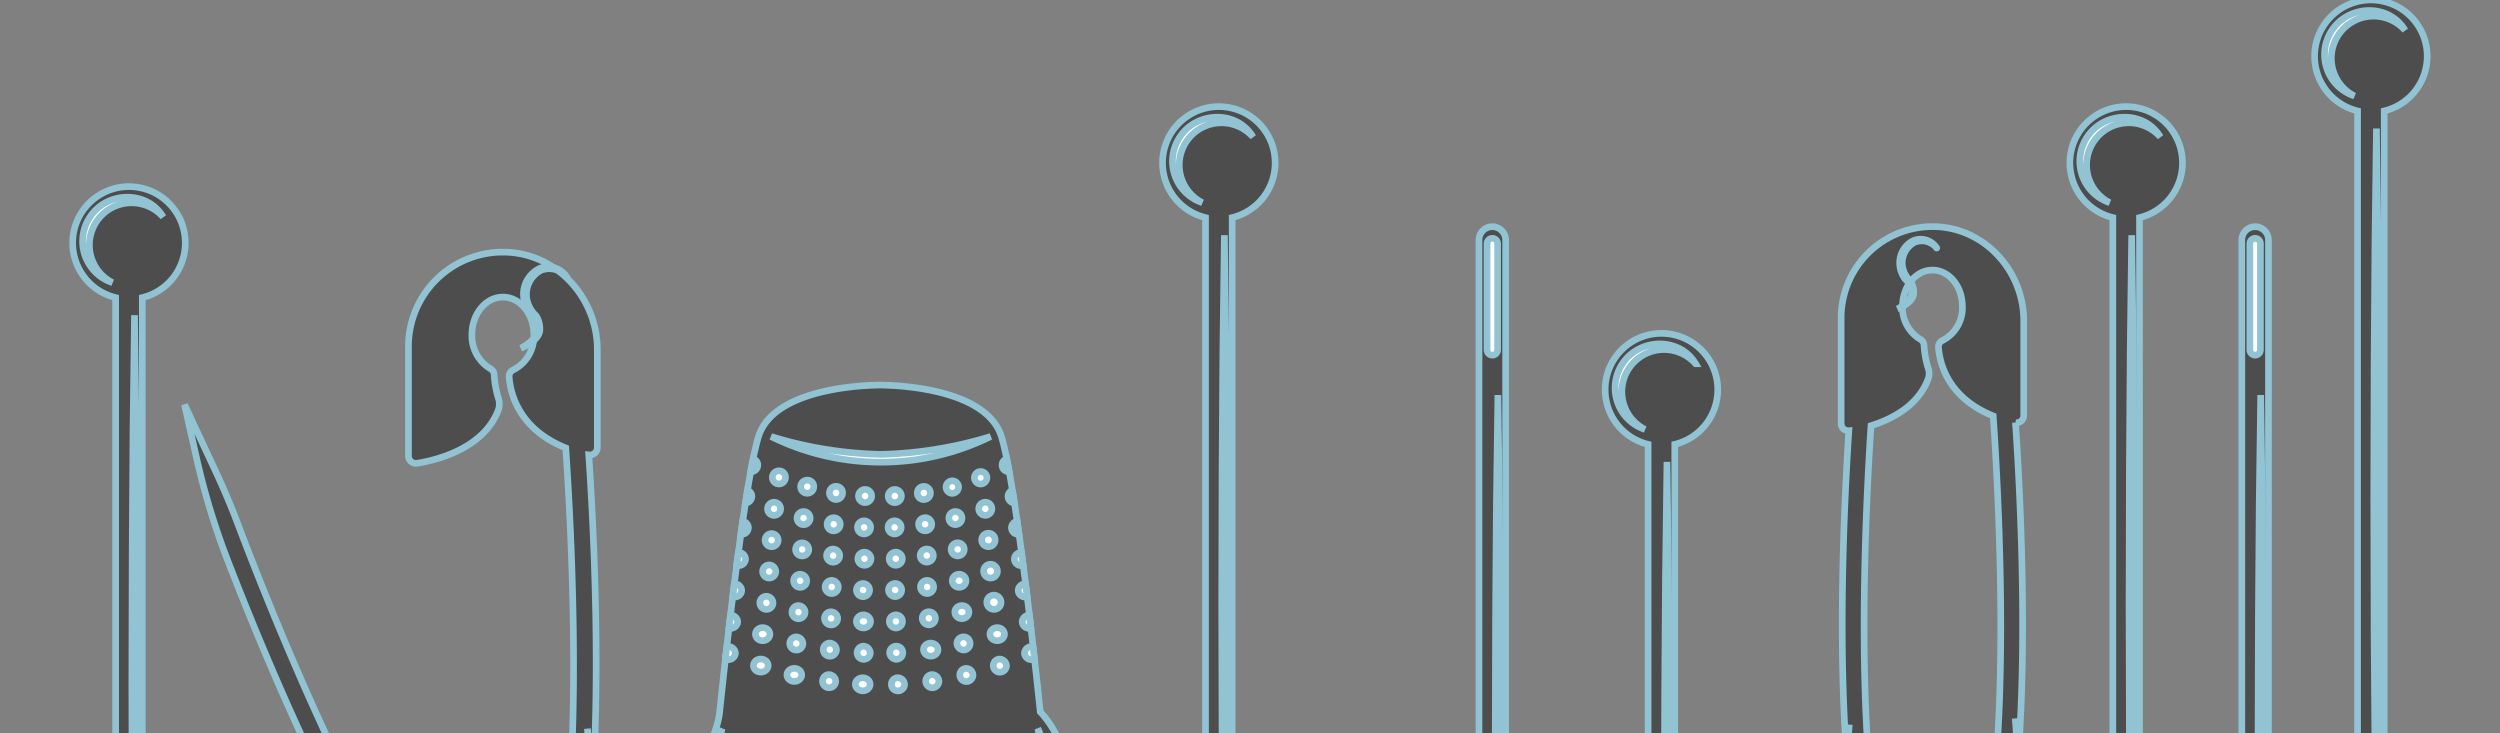 <?xml version="1.0" encoding="UTF-8"?>
<svg viewBox="0 0 375 110" xmlns="http://www.w3.org/2000/svg">
<rect x="0" y="0" width="375" height="110" fill="#808080" stroke="none"/>
<defs>
<clipPath id="a">
<rect transform="translate(1303 1900)" width="375" height="110" fill="#fff" stroke="#707070" data-name="Rechteck 30"/>
</clipPath>
</defs>
<g transform="translate(-1303 -1900)" clip-path="url(#a)" data-name="Gruppe maskieren 1">
<g transform="translate(1313.9 1900)" stroke="#91c3d3">
<g transform="translate(0 28)">
<path transform="translate(-181.87 -31.995)" d="m198.76 40.44a8.444 8.444 0 1 0-10.444 8.195v102.2q0 11.019 1.012 22l0.988 10.716 0.988-10.716q1.011-10.973 1.012-22v-102.2a8.439 8.439 0 0 0 6.444-8.195z" fill="#4d4d4d" data-name="Pfad 209"/>
<path transform="translate(-181.87 -31.995)" d="M187.844,46.393a6.55,6.55,0,0,1-3.3-9.969c2.585-3.748,8.5-3.893,10.9.116a6.332,6.332,0,1,0-7.6,9.853Z" fill="#fff" data-name="Pfad 210"/>
<path transform="translate(-181.87 -31.995)" d="M191.145,51.268l.225,17.311c.035,5.193.077,11.252.122,17.743.017,6.492.035,13.416.053,20.34-.018,6.925-.036,13.849-.053,20.34-.044,6.492-.086,12.551-.122,17.744l-.225,17.311s-.09-6.924-.225-17.311c-.036-5.193-.077-11.252-.122-17.744-.016-6.491-.034-13.415-.052-20.34.018-6.924.036-13.848.053-20.34.045-6.491.086-12.55.122-17.743C191.056,58.192,191.145,51.268,191.145,51.268Z" fill="#fff" data-name="Pfad 211"/>
</g>
<g transform="translate(51.638 2.005)" data-name="Gruppe 24">
<path d="m161.31 32a2 2 0 0 0-2 2v116.84q0 11.019 1.012 22l0.988 10.716 0.988-10.716q1.011-10.973 1.012-22v-116.84a2 2 0 0 0-2-1.995z" fill="#4d4d4d" data-name="Pfad 212"/>
<path d="M161.312,33.744a.794.794,0,0,0-.793.794V50.474a.793.793,0,1,0,1.586,0V34.538A.794.794,0,0,0,161.312,33.744Z" fill="#fff" data-name="Pfad 213"/>
<path d="M162.145,57.25s.09,6.551.224,16.376c.036,4.913.078,10.645.122,16.786.017,6.141.036,12.691.054,19.242-.018,6.55-.036,13.1-.053,19.241-.044,6.142-.086,11.873-.122,16.786l-.225,16.376s-.09-6.55-.225-16.376c-.036-4.913-.077-10.644-.122-16.786-.017-6.141-.035-12.691-.052-19.241.018-6.551.036-13.1.053-19.242.044-6.141.086-11.873.122-16.786C162.055,63.8,162.145,57.25,162.145,57.25Z" fill="#fff" data-name="Pfad 214"/>
</g>
<g transform="translate(336.29)" data-name="Stecknadel">
<path transform="translate(-181.87 -31.995)" d="m198.76 40.44a8.444 8.444 0 1 0-10.444 8.195v102.2q0 11.019 1.012 22l0.988 10.716 0.988-10.716q1.011-10.973 1.012-22v-102.2a8.439 8.439 0 0 0 6.444-8.195z" fill="#4d4d4d" data-name="Pfad 209"/>
<path transform="translate(-181.87 -31.995)" d="M187.844,46.393a6.55,6.55,0,0,1-3.3-9.969c2.585-3.748,8.5-3.893,10.9.116a6.332,6.332,0,1,0-7.6,9.853Z" fill="#fff" data-name="Pfad 210"/>
<path transform="translate(-181.87 -31.995)" d="M191.145,51.268l.225,17.311c.035,5.193.077,11.252.122,17.743.017,6.492.035,13.416.053,20.34-.018,6.925-.036,13.849-.053,20.34-.044,6.492-.086,12.551-.122,17.744l-.225,17.311s-.09-6.924-.225-17.311c-.036-5.193-.077-11.252-.122-17.744-.016-6.491-.034-13.415-.052-20.34.018-6.924.036-13.848.053-20.34.045-6.491.086-12.55.122-17.743C191.056,58.192,191.145,51.268,191.145,51.268Z" fill="#fff" data-name="Pfad 211"/>
</g>
<g transform="translate(163.48 16)" data-name="Stecknadel">
<path transform="translate(-181.87 -31.995)" d="m198.76 40.44a8.444 8.444 0 1 0-10.444 8.195v102.2q0 11.019 1.012 22l0.988 10.716 0.988-10.716q1.011-10.973 1.012-22v-102.2a8.439 8.439 0 0 0 6.444-8.195z" fill="#4d4d4d" data-name="Pfad 209"/>
<path transform="translate(-181.87 -31.995)" d="M187.844,46.393a6.55,6.55,0,0,1-3.3-9.969c2.585-3.748,8.5-3.893,10.9.116a6.332,6.332,0,1,0-7.6,9.853Z" fill="#fff" data-name="Pfad 210"/>
<path transform="translate(-181.87 -31.995)" d="M191.145,51.268l.225,17.311c.035,5.193.077,11.252.122,17.743.017,6.492.035,13.416.053,20.34-.018,6.925-.036,13.849-.053,20.34-.044,6.492-.086,12.551-.122,17.744l-.225,17.311s-.09-6.924-.225-17.311c-.036-5.193-.077-11.252-.122-17.744-.016-6.491-.034-13.415-.052-20.34.018-6.924.036-13.848.053-20.34.045-6.491.086-12.55.122-17.743C191.056,58.192,191.145,51.268,191.145,51.268Z" fill="#fff" data-name="Pfad 211"/>
</g>
<g transform="translate(166.06 2.005)" data-name="Gruppe 62">
<path d="m161.31 32a2 2 0 0 0-2 2v116.84q0 11.019 1.012 22l0.988 10.716 0.988-10.716q1.011-10.973 1.012-22v-116.84a2 2 0 0 0-2-1.995z" fill="#4d4d4d" data-name="Pfad 212"/>
<path d="M161.312,33.744a.794.794,0,0,0-.793.794V50.474a.793.793,0,1,0,1.586,0V34.538A.794.794,0,0,0,161.312,33.744Z" fill="#fff" data-name="Pfad 213"/>
<path d="M162.145,57.25s.09,6.551.224,16.376c.036,4.913.078,10.645.122,16.786.017,6.141.036,12.691.054,19.242-.018,6.55-.036,13.1-.053,19.241-.044,6.142-.086,11.873-.122,16.786l-.225,16.376s-.09-6.55-.225-16.376c-.036-4.913-.077-10.644-.122-16.786-.017-6.141-.035-12.691-.052-19.241.018-6.551.036-13.1.053-19.242.044-6.141.086-11.873.122-16.786C162.055,63.8,162.145,57.25,162.145,57.25Z" fill="#fff" data-name="Pfad 214"/>
</g>
<g transform="translate(229.87 50.013)" data-name="Stecknadel">
<path transform="translate(-181.87 -31.995)" d="m198.76 40.44a8.444 8.444 0 1 0-10.444 8.195v102.2q0 11.019 1.012 22l0.988 10.716 0.988-10.716q1.011-10.973 1.012-22v-102.2a8.439 8.439 0 0 0 6.444-8.195z" fill="#4d4d4d" data-name="Pfad 209"/>
<path transform="translate(-181.87 -31.995)" d="M187.844,46.393a6.55,6.55,0,0,1-3.3-9.969c2.585-3.748,8.5-3.893,10.9.116a6.332,6.332,0,1,0-7.6,9.853Z" fill="#fff" data-name="Pfad 210"/>
<path transform="translate(-181.87 -31.995)" d="M191.145,51.268l.225,17.311c.035,5.193.077,11.252.122,17.743.017,6.492.035,13.416.053,20.34-.018,6.925-.036,13.849-.053,20.34-.044,6.492-.086,12.551-.122,17.744l-.225,17.311s-.09-6.924-.225-17.311c-.036-5.193-.077-11.252-.122-17.744-.016-6.491-.034-13.415-.052-20.34.018-6.924.036-13.848.053-20.34.045-6.491.086-12.55.122-17.743C191.056,58.192,191.145,51.268,191.145,51.268Z" fill="#fff" data-name="Pfad 211"/>
</g>
<g transform="translate(299.58 16)" data-name="Stecknadel">
<path transform="translate(-181.87 -31.995)" d="m198.76 40.44a8.444 8.444 0 1 0-10.444 8.195v102.2q0 11.019 1.012 22l0.988 10.716 0.988-10.716q1.011-10.973 1.012-22v-102.2a8.439 8.439 0 0 0 6.444-8.195z" fill="#4d4d4d" data-name="Pfad 209"/>
<path transform="translate(-181.87 -31.995)" d="M187.844,46.393a6.55,6.55,0,0,1-3.3-9.969c2.585-3.748,8.5-3.893,10.9.116a6.332,6.332,0,1,0-7.6,9.853Z" fill="#fff" data-name="Pfad 210"/>
<path transform="translate(-181.87 -31.995)" d="M191.145,51.268l.225,17.311c.035,5.193.077,11.252.122,17.743.017,6.492.035,13.416.053,20.34-.018,6.925-.036,13.849-.053,20.34-.044,6.492-.086,12.551-.122,17.744l-.225,17.311s-.09-6.924-.225-17.311c-.036-5.193-.077-11.252-.122-17.744-.016-6.491-.034-13.415-.052-20.34.018-6.924.036-13.848.053-20.34.045-6.491.086-12.55.122-17.743C191.056,58.192,191.145,51.268,191.145,51.268Z" fill="#fff" data-name="Pfad 211"/>
</g>
<g transform="translate(-35.761 -166.94)" data-name="Gruppe 19">
<path d="m180.9 273.72c-0.941-8.949-3.719-34.226-5.8-41.21-2.382-7.965-18.245-7.806-18.245-7.806s-15.862-0.159-18.245 7.806c-2.08 6.984-4.859 32.261-5.8 41.21s-13.342 13.483 12.62 18.019a66.414 66.414 0 0 0 22.849 0c25.959-4.541 12.621-18.019 12.621-18.019z" fill="#4d4d4d" data-name="Pfad 134"/>
<path d="m140.52 232.42a60.212 60.212 0 0 0 16.469 2.677 61.164 61.164 0 0 0 16.47-2.677 37.17 37.17 0 0 1-32.939 0z" fill="#fff" data-name="Pfad 135"/>
<path d="m133.18 276.23c-1 3.442 2.924 5.69 5.559 6.664a40.96 40.96 0 0 0 11.363 2.054 92.863 92.863 0 0 0 12.041 0.112 51.659 51.659 0 0 0 11.51-1.733c2.981-0.883 7.965-3.111 6.879-7.1 1.817 3.323-2.278 6.283-4.845 7.378a35.6 35.6 0 0 1-11.636 2.34 97.089 97.089 0 0 1-12.9 0.1 46.286 46.286 0 0 1-11.733-1.915 12.109 12.109 0 0 1-5.206-3.036c-1.136-1.267-1.882-3.24-1.032-4.864z" fill="#fff" data-name="Pfad 136"/>
<g fill="#fff" data-name="Gruppe 18">
<path d="M178.527,264.911a1.052,1.052,0,0,0,1.11.983,1.212,1.212,0,0,0,.4-.071c-.068-.605-.139-1.229-.211-1.863a1.3,1.3,0,0,0-.188-.033A1.052,1.052,0,0,0,178.527,264.911Z" data-name="Pfad 137"/>
<path d="M174.722,265.8a.991.991,0,1,0,1.11.983A1.052,1.052,0,0,0,174.722,265.8Z" data-name="Pfad 138"/>
<path d="M169.7,267.2a.991.991,0,1,0,1.11.984A1.053,1.053,0,0,0,169.7,267.2Z" data-name="Pfad 139"/>
<path d="M164.59,268.13a.991.991,0,1,0,1.11.984A1.052,1.052,0,0,0,164.59,268.13Z" data-name="Pfad 140"/>
<path d="M159.436,268.6a.991.991,0,1,0,1.11.984A1.053,1.053,0,0,0,159.436,268.6Z" data-name="Pfad 141"/>
<ellipse transform="translate(153.16 268.6)" cx="1.11" cy=".984" rx="1.11" ry=".984" data-name="Ellipse 1"/>
<path d="m149.11 268.13a0.991 0.991 0 1 0 1.11 0.984 1.052 1.052 0 0 0-1.11-0.984z" data-name="Pfad 142"/>
<ellipse transform="translate(142.9 267.19)" cx="1.11" cy=".984" rx="1.11" ry=".984" data-name="Ellipse 2"/>
<ellipse transform="translate(137.87 265.79)" cx="1.11" cy=".984" rx="1.11" ry=".984" data-name="Ellipse 3"/>
<path d="M135.175,264.911a1.052,1.052,0,0,0-1.11-.984,1.282,1.282,0,0,0-.187.033c-.073.634-.144,1.258-.212,1.863a1.221,1.221,0,0,0,.4.071A1.052,1.052,0,0,0,135.175,264.911Z" data-name="Pfad 143"/>
<path d="M178.186,260.209a1.042,1.042,0,0,0,1.092.983,1.161,1.161,0,0,0,.222-.04q-.112-.953-.228-1.926A1.04,1.04,0,0,0,178.186,260.209Z" data-name="Pfad 144"/>
<ellipse transform="translate(173.35 261.08)" cx="1.092" cy=".984" rx="1.092" ry=".984" data-name="Ellipse 4"/>
<path d="m169.49 264.44a0.989 0.989 0 1 0-1.092-0.984 1.043 1.043 0 0 0 1.092 0.984z" data-name="Pfad 145"/>
<ellipse transform="translate(163.38 263.4)" cx="1.092" cy=".984" rx="1.092" ry=".984" data-name="Ellipse 5"/>
<path d="M159.4,265.836a.989.989,0,1,0-1.092-.983A1.042,1.042,0,0,0,159.4,265.836Z" data-name="Pfad 146"/>
<path d="m154.31 263.87a0.989 0.989 0 1 0 1.092 0.984 1.042 1.042 0 0 0-1.092-0.984z" data-name="Pfad 147"/>
<path d="M149.235,263.4a.989.989,0,1,0,1.092.983A1.042,1.042,0,0,0,149.235,263.4Z" data-name="Pfad 148"/>
<path d="m144.21 262.48a0.989 0.989 0 1 0 1.092 0.983 1.042 1.042 0 0 0-1.092-0.983z" data-name="Pfad 149"/>
<ellipse transform="translate(138.17 261.08)" cx="1.092" cy=".984" rx="1.092" ry=".984" data-name="Ellipse 6"/>
<path d="M135.517,260.209a1.041,1.041,0,0,0-1.086-.983q-.117.973-.228,1.926a1.165,1.165,0,0,0,.221.04A1.042,1.042,0,0,0,135.517,260.209Z" data-name="Pfad 150"/>
<path d="M177.589,255.506a1.024,1.024,0,0,0,1.061.984,1.107,1.107,0,0,0,.284-.053q-.117-.95-.237-1.906c-.016,0-.03-.008-.047-.008A1.024,1.024,0,0,0,177.589,255.506Z" data-name="Pfad 151"/>
<path d="m175.01 257.36a1.065 1.065 0 1 0-1.062 0.984 1.024 1.024 0 0 0 1.062-0.984z" data-name="Pfad 152"/>
<ellipse transform="translate(168.08 257.77)" cx="1.062" cy=".984" rx="1.062" ry=".984" data-name="Ellipse 7"/>
<path d="m164.26 260.67a0.986 0.986 0 1 0-1.062-0.984 1.024 1.024 0 0 0 1.062 0.984z" data-name="Pfad 153"/>
<path d="m159.32 261.14a0.987 0.987 0 1 0-1.062-0.984 1.026 1.026 0 0 0 1.062 0.984z" data-name="Pfad 154"/>
<ellipse transform="translate(153.32 259.17)" cx="1.062" cy=".984" rx="1.062" ry=".984" data-name="Ellipse 8"/>
<path d="m149.45 258.71a0.987 0.987 0 1 0 1.062 0.984 1.025 1.025 0 0 0-1.062-0.984z" data-name="Pfad 155"/>
<path d="m144.56 257.78a0.986 0.986 0 1 0 1.062 0.984 1.025 1.025 0 0 0-1.062-0.984z" data-name="Pfad 156"/>
<path d="m139.75 256.38a0.987 0.987 0 1 0 1.062 0.984 1.026 1.026 0 0 0-1.062-0.984z" data-name="Pfad 157"/>
<path d="M136.114,255.506a1.025,1.025,0,0,0-1.062-.983c-.016,0-.03.008-.046.008q-.12.955-.237,1.906a1.108,1.108,0,0,0,.283.053A1.025,1.025,0,0,0,136.114,255.506Z" data-name="Pfad 158"/>
<path d="M177.014,250.8a1.009,1.009,0,0,0,1.033.984,1.05,1.05,0,0,0,.292-.056q-.125-.957-.251-1.9c-.015,0-.027-.008-.041-.008A1.009,1.009,0,0,0,177.014,250.8Z" data-name="Pfad 159"/>
<path d="m174.47 252.66a1.034 1.034 0 1 0-1.032 0.984 1.009 1.009 0 0 0 1.032-0.984z" data-name="Pfad 160"/>
<ellipse transform="translate(167.7 253.07)" cx="1.032" cy=".984" rx="1.032" ry=".984" data-name="Ellipse 9"/>
<path d="m163.97 255.97a0.985 0.985 0 1 0-1.033-0.984 1.008 1.008 0 0 0 1.033 0.984z" data-name="Pfad 161"/>
<path d="m159.17 256.43a0.985 0.985 0 1 0-1.032-0.984 1.009 1.009 0 0 0 1.032 0.984z" data-name="Pfad 162"/>
<path d="m154.36 256.44a0.985 0.985 0 1 0-1.032-0.984 1.009 1.009 0 0 0 1.032 0.984z" data-name="Pfad 163"/>
<path d="m149.57 254a0.985 0.985 0 1 0 1.032 0.984 1.009 1.009 0 0 0-1.032-0.984z" data-name="Pfad 164"/>
<path d="M144.84,253.077a.985.985,0,1,0,1.032.984A1.008,1.008,0,0,0,144.84,253.077Z" data-name="Pfad 165"/>
<path d="m140.19 251.68a0.985 0.985 0 1 0 1.033 0.983 1.008 1.008 0 0 0-1.033-0.983z" data-name="Pfad 166"/>
<path d="M136.688,250.8a1.008,1.008,0,0,0-1.032-.983c-.015,0-.027.007-.042.008q-.126.947-.251,1.9a1.056,1.056,0,0,0,.293.056A1.008,1.008,0,0,0,136.688,250.8Z" data-name="Pfad 167"/>
<path d="M176.582,246.1a1,1,0,0,0,1.01.984.948.948,0,0,0,.118-.023q-.137-.971-.272-1.914A.979.979,0,0,0,176.582,246.1Z" data-name="Pfad 168"/>
<path d="m174.13 247.96a1.01 1.01 0 1 0-1.01 0.983 1 1 0 0 0 1.01-0.983z" data-name="Pfad 169"/>
<path d="m168.54 250.33a0.984 0.984 0 1 0-1.01-0.984 1 1 0 0 0 1.01 0.984z" data-name="Pfad 170"/>
<path d="m163.9 251.26a0.984 0.984 0 1 0-1.01-0.984 1 1 0 0 0 1.01 0.984z" data-name="Pfad 171"/>
<path d="M159.2,249.763a.984.984,0,1,0,1.01.983A1,1,0,0,0,159.2,249.763Z" data-name="Pfad 172"/>
<path d="M154.5,249.765a.984.984,0,1,0,1.01.983A1,1,0,0,0,154.5,249.765Z" data-name="Pfad 173"/>
<path d="M149.807,249.3a.984.984,0,1,0,1.01.984A1,1,0,0,0,149.807,249.3Z" data-name="Pfad 174"/>
<path d="m145.16 248.37a0.984 0.984 0 1 0 1.011 0.984 1 1 0 0 0-1.011-0.984z" data-name="Pfad 175"/>
<path d="m140.58 246.98a0.984 0.984 0 1 0 1.01 0.984 1 1 0 0 0-1.01-0.984z" data-name="Pfad 176"/>
<path d="M137.12,246.1a.979.979,0,0,0-.855-.953q-.137.943-.272,1.914a.9.9,0,0,0,.117.023A1,1,0,0,0,137.12,246.1Z" data-name="Pfad 177"/>
<path d="M176.066,241.4a.981.981,0,0,0,.957.979c-.1-.649-.2-1.283-.3-1.9A.974.974,0,0,0,176.066,241.4Z" data-name="Pfad 178"/>
<path d="M173.641,243.255a.984.984,0,1,0-.983.984A.983.983,0,0,0,173.641,243.255Z" data-name="Pfad 179"/>
<path d="M169.159,244.648a.983.983,0,1,0-.983.984A.983.983,0,0,0,169.159,244.648Z" data-name="Pfad 180"/>
<path d="M163.632,246.562a.984.984,0,1,0-.984-.984A.984.984,0,0,0,163.632,246.562Z" data-name="Pfad 181"/>
<path d="M159.054,247.028a.983.983,0,1,0-.984-.984A.984.984,0,0,0,159.054,247.028Z" data-name="Pfad 182"/>
<path d="M154.471,247.03a.983.983,0,1,0-.984-.983A.983.983,0,0,0,154.471,247.03Z" data-name="Pfad 183"/>
<path d="M149.911,244.6a.984.984,0,1,0,.984.984A.983.983,0,0,0,149.911,244.6Z" data-name="Pfad 184"/>
<path d="M145.4,243.672a.984.984,0,1,0,.984.984A.984.984,0,0,0,145.4,243.672Z" data-name="Pfad 185"/>
<path d="M140.974,242.278a.983.983,0,1,0,.984.983A.984.984,0,0,0,140.974,242.278Z" data-name="Pfad 186"/>
<path d="M137.637,241.4a.974.974,0,0,0-.657-.917c-.1.613-.2,1.247-.3,1.9A.981.981,0,0,0,137.637,241.4Z" data-name="Pfad 187"/>
<path d="M175.173,236.7a.962.962,0,0,0,.938.984.84.84,0,0,0,.123-.026c-.121-.667-.242-1.3-.362-1.891A.963.963,0,0,0,175.173,236.7Z" data-name="Pfad 188"/>
<path d="M172.9,238.563a.939.939,0,1,0-.938.984A.962.962,0,0,0,172.9,238.563Z" data-name="Pfad 189"/>
<path d="M168.646,239.959a.939.939,0,1,0-.938.983A.961.961,0,0,0,168.646,239.959Z" data-name="Pfad 190"/>
<path d="M163.392,241.871a.985.985,0,1,0-.938-.984A.962.962,0,0,0,163.392,241.871Z" data-name="Pfad 191"/>
<path d="M159.036,242.332a.985.985,0,1,0-.938-.984A.962.962,0,0,0,159.036,242.332Z" data-name="Pfad 192"/>
<path d="M154.666,240.361a.985.985,0,1,0,.939.983A.961.961,0,0,0,154.666,240.361Z" data-name="Pfad 193"/>
<path d="M150.31,239.893a.985.985,0,1,0,.938.983A.961.961,0,0,0,150.31,239.893Z" data-name="Pfad 194"/>
<path d="M145.994,238.961a.985.985,0,1,0,.938.984A.962.962,0,0,0,145.994,238.961Z" data-name="Pfad 195"/>
<path d="M141.746,237.568a.985.985,0,1,0,.938.984A.962.962,0,0,0,141.746,237.568Z" data-name="Pfad 196"/>
<path d="M138.529,236.7a.962.962,0,0,0-.7-.933c-.12.59-.241,1.224-.363,1.891a.84.84,0,0,0,.123.026A.962.962,0,0,0,138.529,236.7Z" data-name="Pfad 197"/>
</g>
</g>
<g transform="translate(265.27 34)" data-name="Stecknadel">
<path transform="translate(-199.74 -323.38)" d="m227.13 351.72v-14.2c0-7.54-5.9-14.009-13.439-14.147a13.7 13.7 0 0 0-13.951 13.693v15.854a1.073 1.073 0 0 0 1.157 1.067c-1.023 15.658-3.033 59.273 5.056 73.948a7.882 7.882 0 0 0 14.963 0c8.306-15.07 5.963-60.658 4.976-75.151a1.088 1.088 0 0 0 1.238-1.064zm-13.695 78.368c-2.667 0-4.837-2.446-4.837-5.453s2.169-5.452 4.837-5.452 4.836 2.445 4.836 5.452-2.17 5.452-4.836 5.452zm6.972-9.85a7.794 7.794 0 0 0-13.943 0c-4.9-18-3.084-54.246-2.244-67.005 3.136-0.979 7.027-2.967 8.554-6.962a2.287 2.287 0 0 0 0.068-1.518 14.149 14.149 0 0 1-0.67-3.6 1.05 1.05 0 0 0-0.545-0.872 5.538 5.538 0 0 1-2.684-4.951c0-3 2.011-5.438 4.492-5.438s4.491 2.434 4.491 5.438a5.482 5.482 0 0 1-2.964 5.112 1.046 1.046 0 0 0-0.62 1.041c0.181 2.4 1.4 7.547 8.21 10.288 0.776 11.188 2.962 49.723-2.145 68.467z" fill="#4d4d4d" data-name="Pfad 27"/>
<g transform="translate(.557 1.87)" fill="#fff" data-name="Gruppe 5">
<path transform="translate(-197.25 -327.15)" d="M211.038,328.483a2.88,2.88,0,0,0-3.562-1.082,3.72,3.72,0,0,0-1.969,3.8,3.9,3.9,0,0,0,.817,1.971c.208.258.549.46.684.765a5.612,5.612,0,0,1,.232.982c.273,1.2-1.157,2.215-2.1,2.7.941-.336,2.478-1.274,2.444-2.422a3.03,3.03,0,0,0-.487-1.743,3.976,3.976,0,0,1-1.126-1.873,3.5,3.5,0,0,1,1.753-3.96,2.85,2.85,0,0,1,3.416,1.02l-.1-.157C210.968,328.385,211.1,328.586,211.038,328.483Z" data-name="Pfad 28"/>
<path transform="translate(-200.87 -280.68)" d="M206.567,381.595a3.1,3.1,0,0,1,.519.035,2.734,2.734,0,0,1,1.337.612,3.343,3.343,0,0,1,1.142,1.983,3.461,3.461,0,0,1-.766,2.862,3,3,0,0,1-1.466.938,2.9,2.9,0,0,1-.919.106,3.472,3.472,0,0,1-.942-.137,2.9,2.9,0,0,1-1.52-1.235,7.1,7.1,0,0,1-.888-1.819,30.053,30.053,0,0,1-1.038-4.062c-.281-1.4-.48-2.835-.656-4.272-.152-1.44-.279-2.883-.35-4.305-.05-.711-.076-1.417-.092-2.115s-.049-1.387-.053-2.064c.011-1.356-.028-2.667.025-3.91s.047-2.417.122-3.5c.06-1.083.114-2.075.163-2.955.071-.878.134-1.644.185-2.274l.162-1.981-.141,1.983c-.045.631-.1,1.4-.16,2.275-.039.88-.084,1.873-.132,2.955-.063,1.082-.054,2.257-.084,3.5s.013,2.551.017,3.9c.011.677.051,1.364.075,2.06s.057,1.4.114,2.109c.086,1.419.228,2.855.4,4.289s.379,2.861.66,4.252a29.81,29.81,0,0,0,1.035,4.026,6.935,6.935,0,0,0,.857,1.756,2.646,2.646,0,0,0,1.382,1.135,3.223,3.223,0,0,0,.87.126,2.639,2.639,0,0,0,.844-.1,2.748,2.748,0,0,0,1.341-.859,3.321,3.321,0,0,0,.76-2.658,3.189,3.189,0,0,0-1.014-1.931,2.873,2.873,0,0,0-1.27-.662A3.105,3.105,0,0,0,206.567,381.595Z" data-name="Pfad 29"/>
<path transform="translate(-195.27 -279.72)" d="M220.823,351.617s.249,2.05.467,5.14c.046.773.1,1.611.148,2.5.036.887.1,1.821.11,2.79s.05,1.968.049,2.985c.014,1.017,0,2.049-.02,3.083s-.077,2.065-.118,3.081-.144,2.013-.209,2.98c-.083.965-.211,1.894-.31,2.776-.124.879-.273,1.706-.394,2.472s-.314,1.452-.446,2.067a15.354,15.354,0,0,1-.426,1.573l-.413,1.358s.136-.5.373-1.369a15.311,15.311,0,0,0,.379-1.582c.113-.618.276-1.308.4-2.072s.243-1.592.352-2.47c.084-.882.193-1.809.275-2.772.06-.964.155-1.959.193-2.973s.1-2.044.1-3.075c.025-1.031.045-2.061.036-3.077.006-1.015-.012-2.014-.033-2.98-.039-1.934-.1-3.738-.182-5.283l-.115-2.109c-.041-.627-.076-1.174-.1-1.625C220.863,352.131,220.823,351.617,220.823,351.617Z" data-name="Pfad 30"/>
</g>
</g>
<g transform="translate(16.777 37.824)" data-name="Stecknadel offen">
<path transform="translate(-125.12 -323.38)" d="m187.04 352.69v-14.682c0-7.8-6.1-14.49-13.9-14.633a14.165 14.165 0 0 0-14.429 14.162v16.4a1.118 1.118 0 0 0 1.294 1.11c2.926-0.471 9.97-2.19 12.187-7.992a2.769 2.769 0 0 0 0.071-1.568 14.633 14.633 0 0 1-0.693-3.722 1.083 1.083 0 0 0-0.563-0.9 5.728 5.728 0 0 1-2.776-5.121c0-3.107 2.08-5.624 4.646-5.624s4.645 2.518 4.645 5.624a5.665 5.665 0 0 1-3.074 5.291 1.066 1.066 0 0 0-0.633 1.067c0.185 2.477 1.438 7.809 8.492 10.647 0.8 11.568 3.063 51.426-2.219 70.812a8.276 8.276 0 0 0-7.211-4.458 8.638 8.638 0 0 0-8.325 8.092c-12.659-14.953-27-51.313-31.437-63.05q-1.489-3.938-3.266-7.757l-4.731-10.151 1.794 7.977a109.79 109.79 0 0 0 4.758 15.605c6.2 15.979 20.518 50.418 33.129 62.551 0.875 0.843 1.715 1.713 2.6 2.542a8 8 0 0 0 5.475 2.2 8.4 8.4 0 0 0 7.738-5.587c8.591-15.587 6.167-62.738 5.145-77.729a1.126 1.126 0 0 0 1.283-1.106zm-14.165 81.055c-2.758 0-5-2.53-5-5.64s2.244-5.639 5-5.639 5 2.529 5 5.639-2.242 5.64-5 5.64z" fill="#4d4d4d" data-name="Pfad 31"/>
<g transform="translate(2.865 2.186)" fill="#fff" data-name="Gruppe 7">
<path transform="translate(-112.87 -327.16)" d="M167.458,328.892a3.328,3.328,0,0,0-3.988-1.191,4.088,4.088,0,0,0-2.046,4.622,4.631,4.631,0,0,0,1.314,2.186,3.588,3.588,0,0,1,.569,2.034c.04,1.339-1.756,2.436-2.853,2.828,1.107-.568,2.776-1.747,2.457-3.153a6.464,6.464,0,0,0-.27-1.146c-.158-.357-.554-.589-.8-.893a4.532,4.532,0,0,1-.973-2.491,4.273,4.273,0,0,1,2.574-4.344A3.37,3.37,0,0,1,167.458,328.892Z" data-name="Pfad 32"/>
<path transform="translate(-130.08 -285.58)" d="M174.081,389.073c.011.012.419-.114,1.3-.223a15.211,15.211,0,0,1,3.93.038,10.926,10.926,0,0,1,4.814,1.727c1.252.922,1.833,2.318.651,3.6a6.526,6.526,0,0,1-3.024,1.618,16.423,16.423,0,0,1-4.816.569,17.524,17.524,0,0,1-4.763-.984,14.472,14.472,0,0,1-2.031-.811c-.61-.3-1.222-.607-1.8-.927-2.353-1.271-4.593-2.652-6.746-4.093-1.079-.719-2.106-1.463-3.164-2.2l-3.023-2.265-2.9-2.3-2.739-2.314c-.925-.763-1.747-1.541-2.592-2.3-.826-.766-1.692-1.512-2.439-2.268-1.513-1.508-3.061-2.949-4.346-4.353-1.319-1.4-2.61-2.708-3.634-3.951l-2.889-3.372-2.049-2.631-1.748-2.3,1.995,2.255,2.245,2.594,3.045,3.339c1.083,1.23,2.4,2.533,3.705,3.93,1.285,1.4,2.831,2.837,4.344,4.342.745.755,1.618,1.5,2.431,2.263.834.762,1.645,1.541,2.557,2.3l2.7,2.316,2.859,2.3,3.013,2.257c1.057.734,2.083,1.474,3.159,2.19,2.148,1.432,4.381,2.8,6.717,4.062.577.317,1.182.618,1.782.913a13.9,13.9,0,0,0,1.943.776,16.417,16.417,0,0,0,4.435.928,15.153,15.153,0,0,0,4.405-.525,5.962,5.962,0,0,0,2.756-1.476,1.964,1.964,0,0,0,.581-1.79,2.9,2.9,0,0,0-1.089-1.57,9.73,9.73,0,0,0-4.438-1.723,15.942,15.942,0,0,0-3.818-.126C174.523,388.971,174.087,389.085,174.081,389.073Z" data-name="Pfad 33"/>
<path transform="translate(-118.83 -282.33)" d="M176.4,351.617s.291,2.393.546,6c.053.9.111,1.88.172,2.914.042,1.035.112,2.126.128,3.256s.058,2.3.057,3.485c.017,1.187,0,2.392-.023,3.6s-.09,2.41-.138,3.6-.168,2.35-.244,3.478c-.1,1.126-.247,2.211-.362,3.241-.144,1.026-.319,1.992-.46,2.885s-.366,1.7-.521,2.413a17.927,17.927,0,0,1-.5,1.836l-.483,1.585s.159-.581.436-1.6a17.872,17.872,0,0,0,.443-1.846c.132-.722.322-1.527.462-2.418s.284-1.858.411-2.884c.1-1.03.225-2.112.321-3.236.071-1.126.181-2.287.225-3.47s.114-2.385.119-3.589c.028-1.2.053-2.406.042-3.591.008-1.185-.014-2.351-.038-3.479-.046-2.257-.122-4.363-.212-6.167l-.134-2.462c-.047-.732-.088-1.371-.122-1.9C176.449,352.217,176.4,351.617,176.4,351.617Z" data-name="Pfad 34"/>
</g>
</g>
</g>
</g>
</svg>
